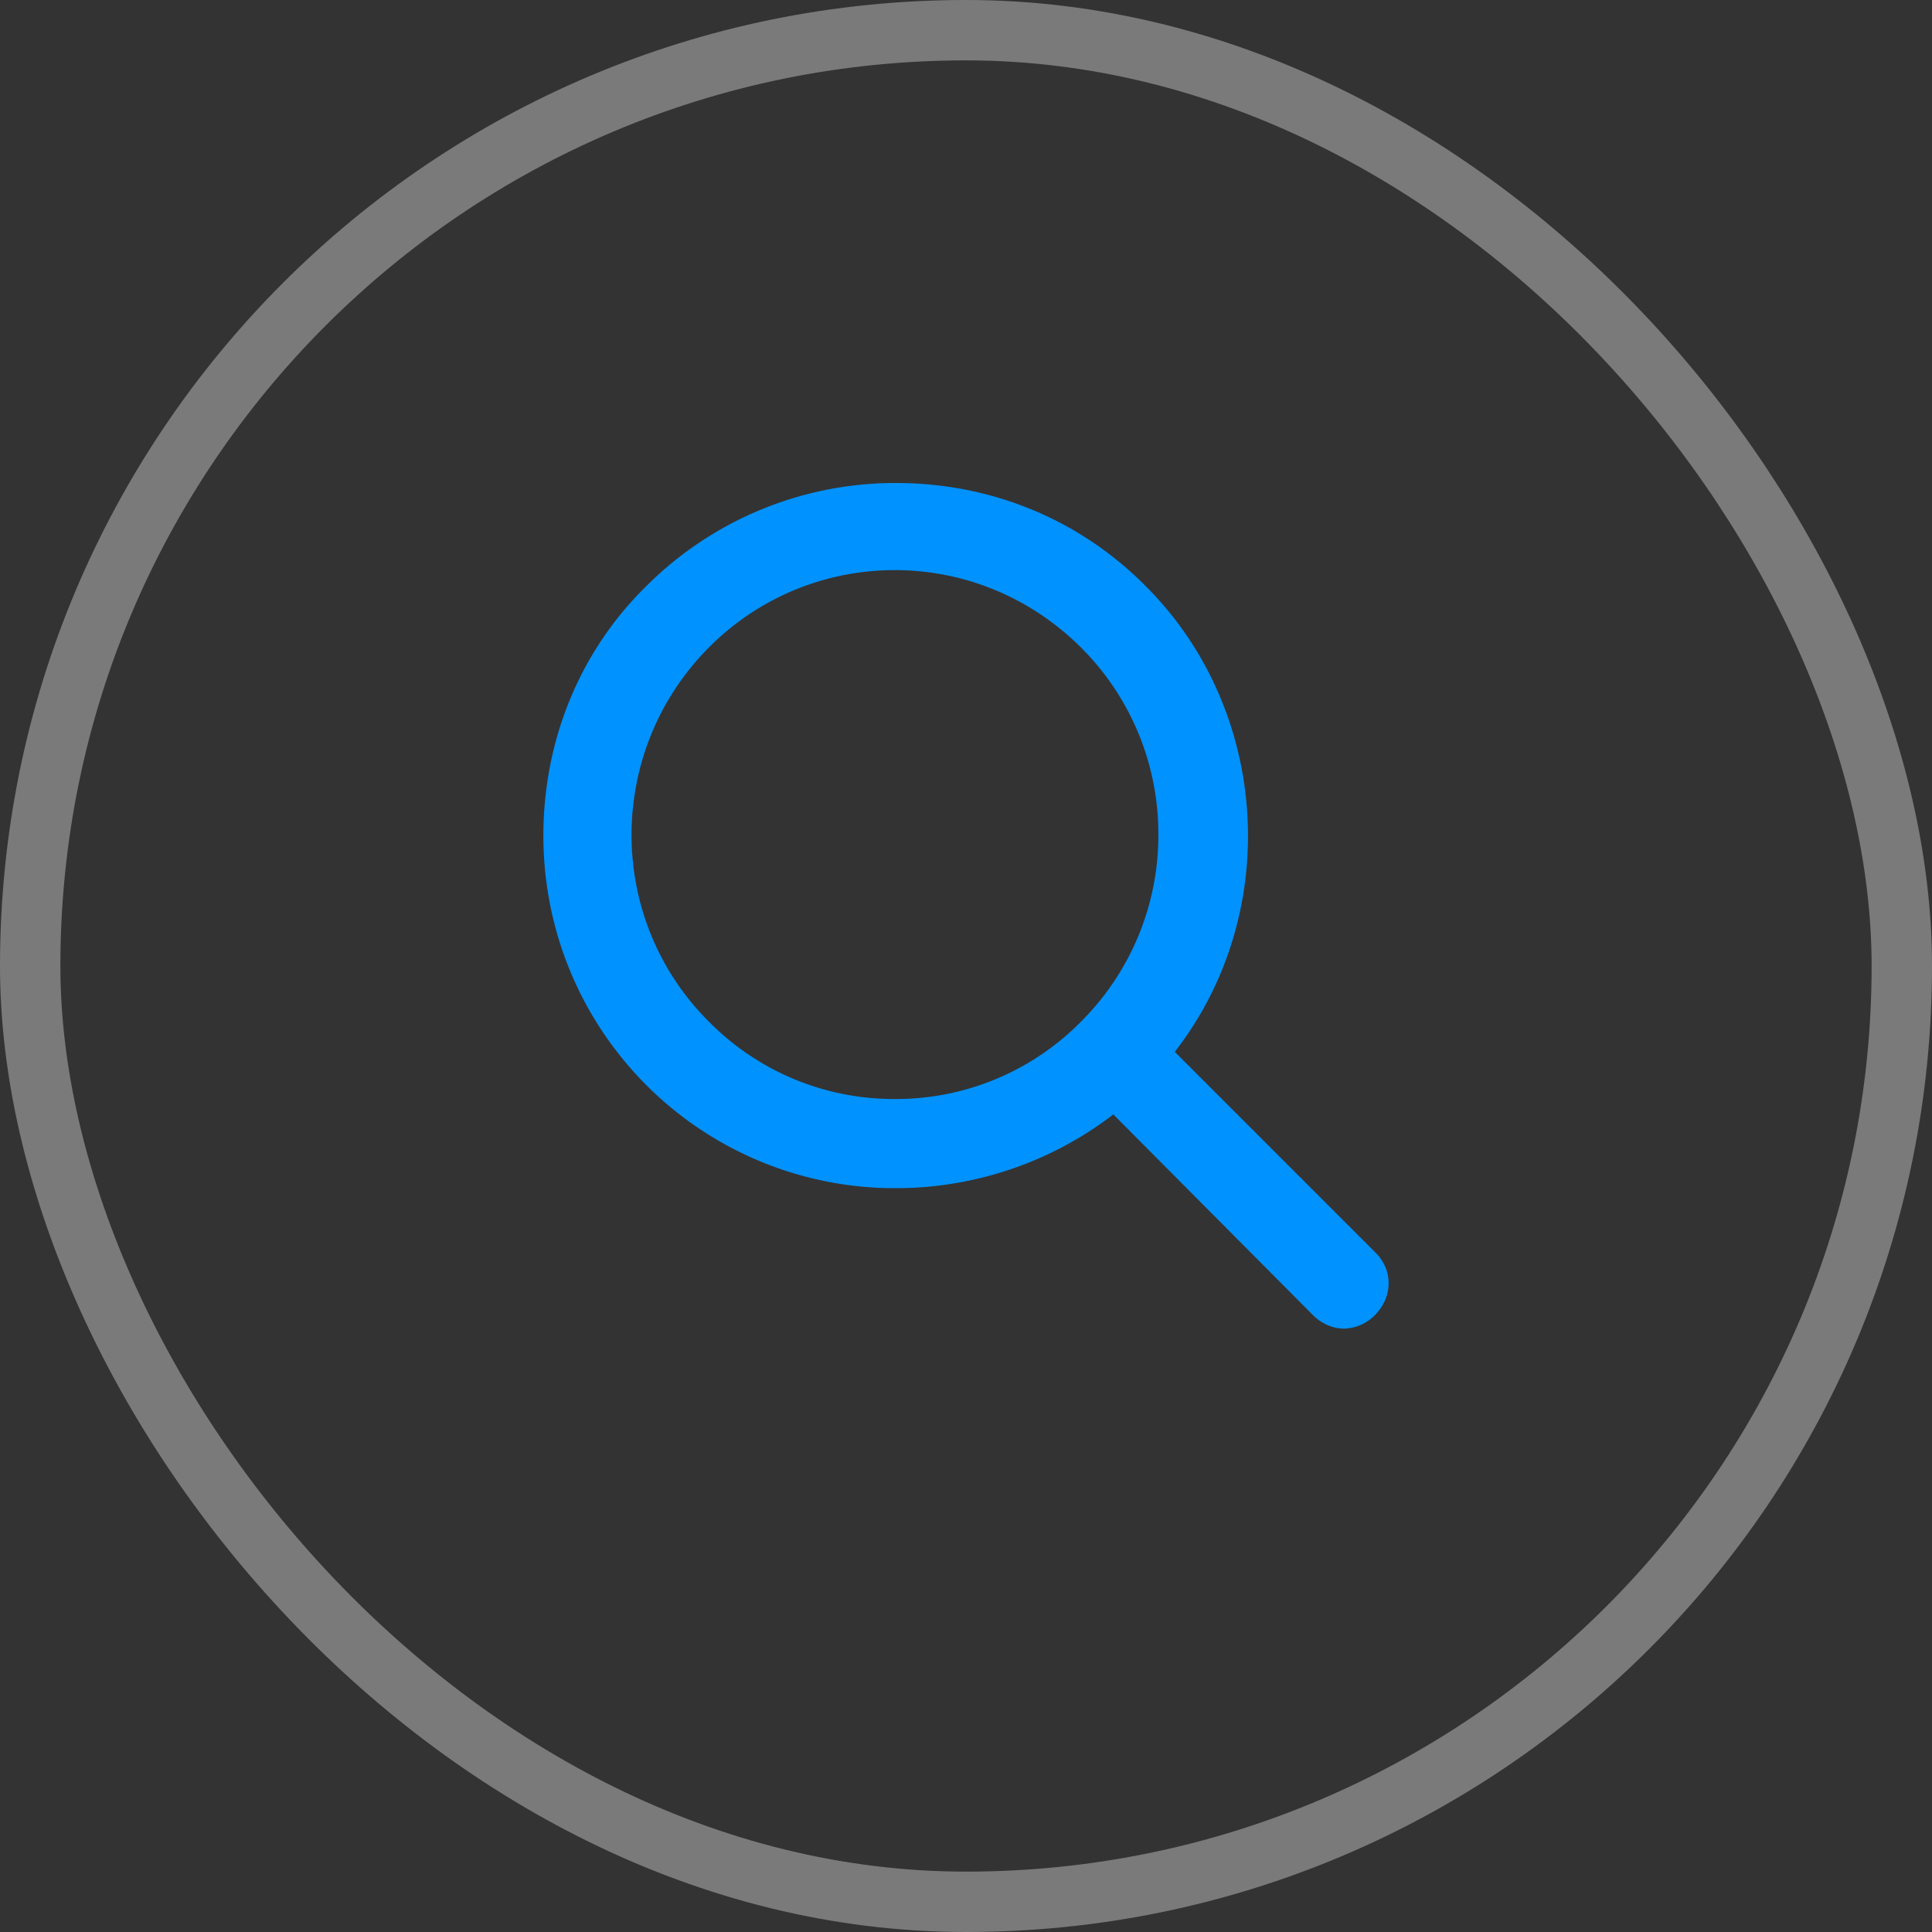 <svg width="32" height="32" viewBox="0 0 32 32" xmlns="http://www.w3.org/2000/svg"><rect x="0" y="0" width="32" height="32" fill="#333333" stroke="none"/><title>145A0795-4A83-49FD-80C9-1761F5761872</title><g transform="translate(1 1)" fill="none" fill-rule="evenodd"><rect stroke-opacity=".35" stroke="#FFF" x="-.5" y="-.5" width="31" height="31" rx="15.5"/><path d="M21.786 19.75l-3.328-3.328c1.783-2.292 1.579-5.653-.475-7.707C16.879 7.595 15.403 7 13.84 7a5.831 5.831 0 0 0-4.142 1.715C8.594 9.8 8 11.278 8 12.84c0 1.562.611 3.04 1.715 4.143a5.817 5.817 0 0 0 4.125 1.697c1.29 0 2.564-.424 3.6-1.222l3.31 3.328c.136.135.323.22.51.22a.736.736 0 0 0 .509-.22c.305-.306.305-.747.017-1.036zm-3.6-6.927a4.353 4.353 0 0 1-1.273 3.09 4.3 4.3 0 0 1-3.09 1.29 4.3 4.3 0 0 1-3.09-1.29c-1.697-1.698-1.697-4.465 0-6.18a4.328 4.328 0 0 1 3.09-1.29c1.155 0 2.258.458 3.09 1.29a4.353 4.353 0 0 1 1.273 3.09z" fill="#0092FF" fill-rule="nonzero"/></g></svg>